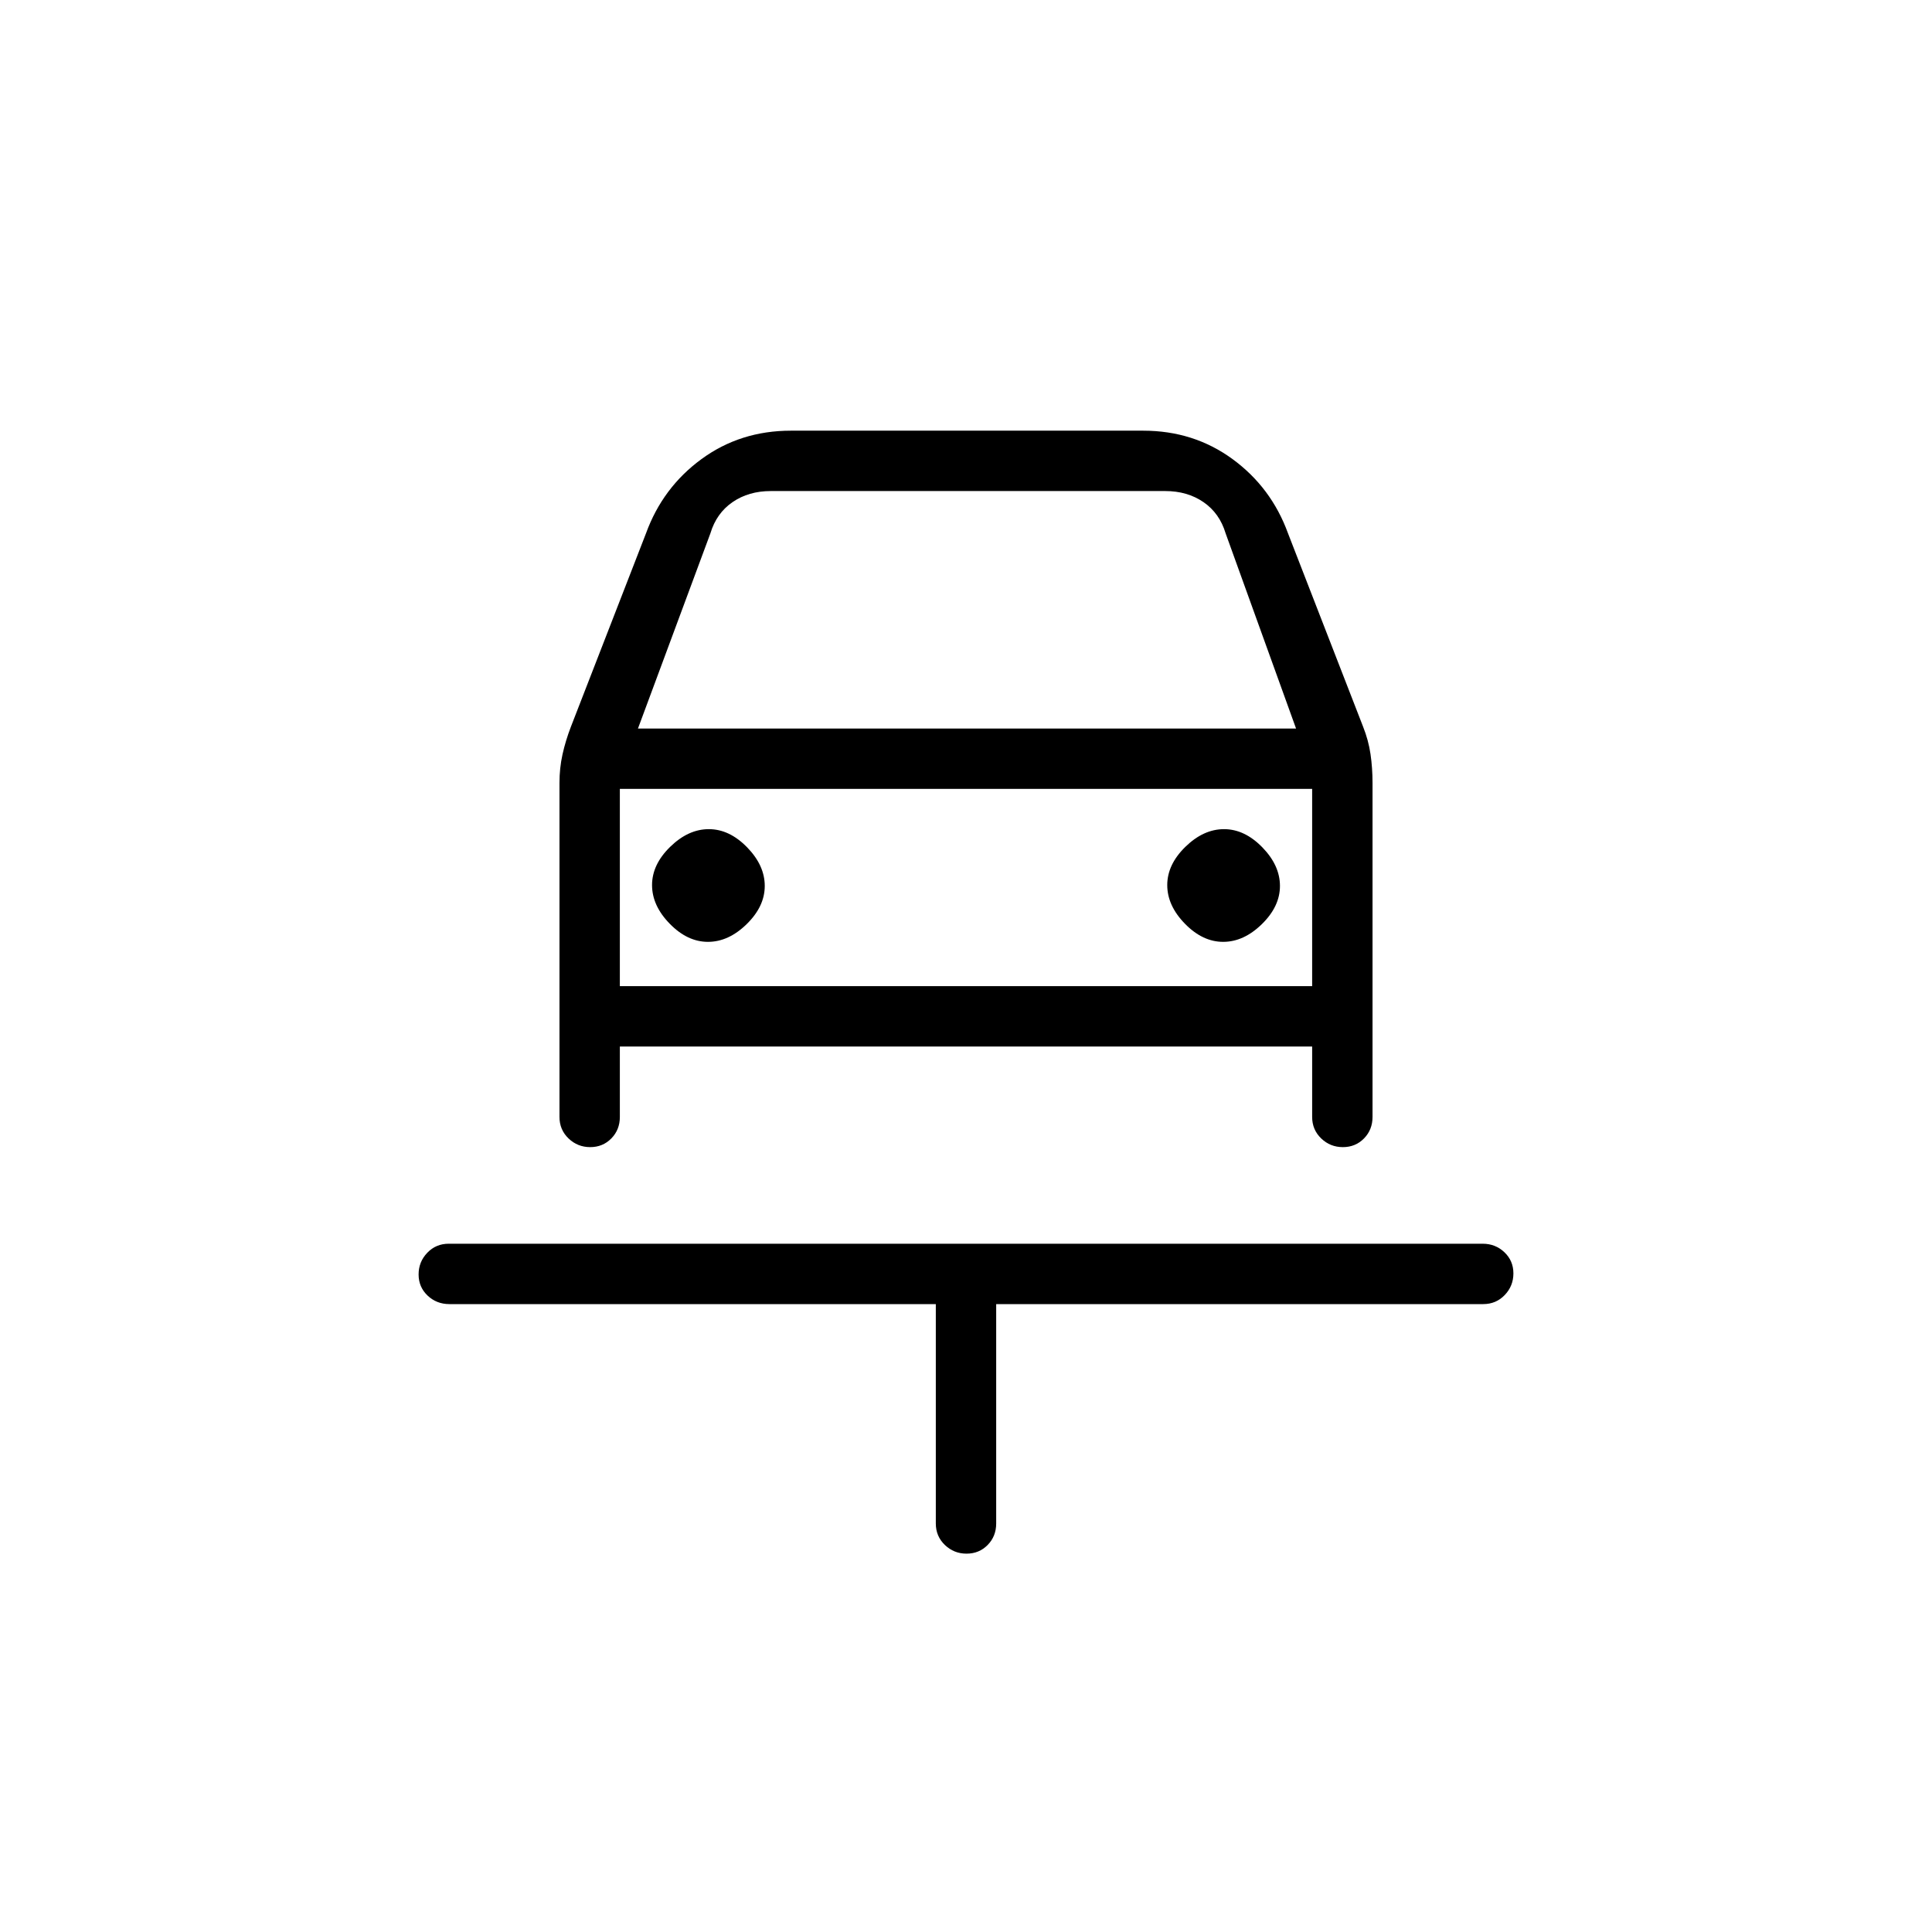 <svg xmlns="http://www.w3.org/2000/svg" height="20" viewBox="0 -960 960 960" width="20"><path d="M480.26-188q-6.26 0-10.76-4.31-4.5-4.32-4.5-10.69v-109H223.28q-6.35 0-10.82-4.24-4.46-4.23-4.46-10.5 0-6.26 4.31-10.76 4.3-4.5 10.67-4.5h513.73q6.37 0 10.83 4.24 4.46 4.23 4.46 10.5 0 6.26-4.31 10.76T737-312H495v109q0 6.37-4.24 10.69-4.23 4.31-10.5 4.31ZM351.79-492q10.21 0 19.21-8.79t9-19q0-10.21-8.79-19.21t-19-9Q342-548 333-539.21t-9 19q0 10.21 8.79 19.21t19 9Zm256 0q10.21 0 19.21-8.79t9-19q0-10.21-8.79-19.21t-19-9Q598-548 589-539.21t-9 19q0 10.21 8.79 19.21t19 9ZM293.26-390q-6.26 0-10.76-4.31-4.5-4.32-4.5-10.69v-166q0-7.32 1.5-14.12 1.5-6.8 4.21-13.85L321-695q8.29-22.78 27.57-36.89T393-746h175q25.15 0 44.43 14.11T640-695l37.29 96.03q2.71 6.82 3.71 13.69 1 6.88 1 14.28v166q0 6.37-4.24 10.69-4.23 4.31-10.5 4.31-6.26 0-10.76-4.31-4.5-4.32-4.5-10.69v-35H308v35q0 6.37-4.24 10.69-4.23 4.31-10.5 4.31ZM317-598h327l-35-97q-3-10-11-15.5t-19-5.5H383q-11 0-19 5.5T353-695l-36 97Zm-9 30v107-107Zm0 98h344v-98H308v98Z"/></svg>